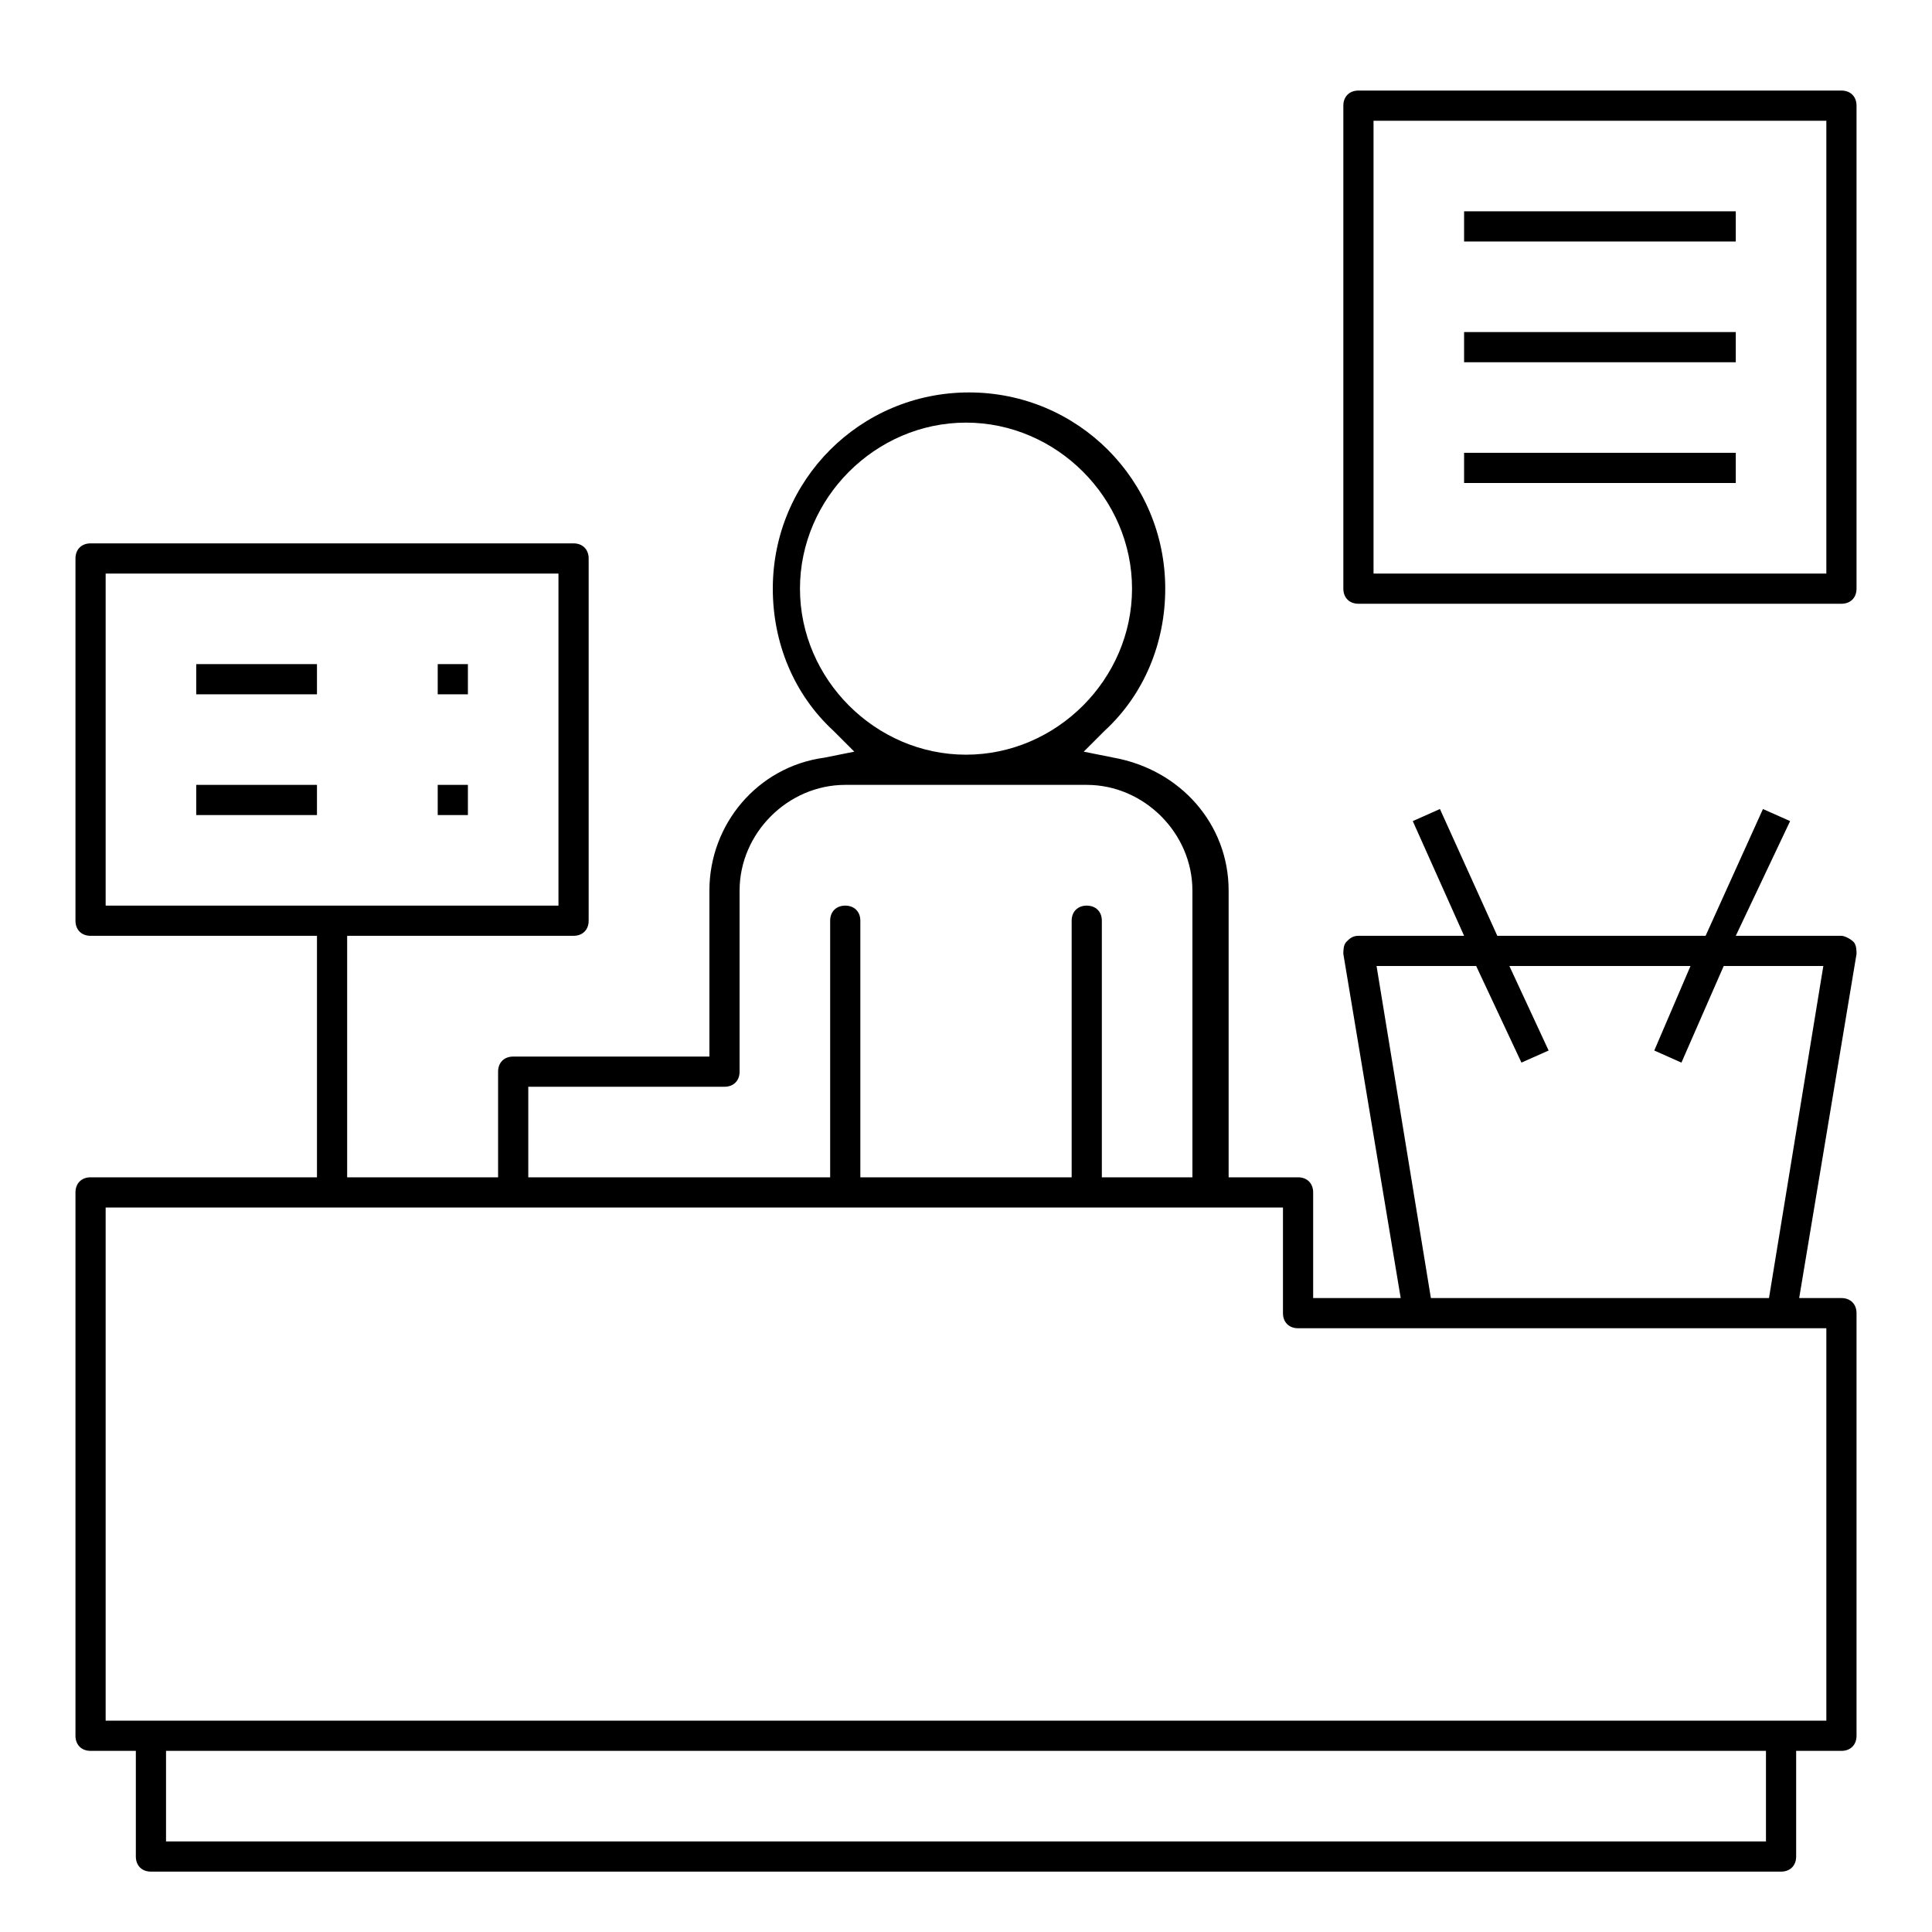 <?xml version="1.0" encoding="utf-8"?>
<!-- Generator: Adobe Illustrator 20.1.0, SVG Export Plug-In . SVG Version: 6.00 Build 0)  -->
<!DOCTYPE svg PUBLIC "-//W3C//DTD SVG 1.1//EN" "http://www.w3.org/Graphics/SVG/1.1/DTD/svg11.dtd">
<svg version="1.1" id="Layer_1" xmlns="http://www.w3.org/2000/svg" xmlns:xlink="http://www.w3.org/1999/xlink" x="0px" y="0px"
	 viewBox="0 0 64 64" style="enable-background:new 0 0 64 64;" xml:space="preserve">
<path d="M5,62c-0.3,0-0.5-0.2-0.5-0.5V58H3c-0.3,0-0.5-0.2-0.5-0.5v-18C2.5,39.2,2.7,39,3,39h7.5v-8H3c-0.3,0-0.5-0.2-0.5-0.5v-12
	C2.5,18.2,2.7,18,3,18h16c0.3,0,0.5,0.2,0.5,0.5v12c0,0.3-0.2,0.5-0.5,0.5h-7.5v8h5v-3.5c0-0.3,0.2-0.5,0.5-0.5h6.5v-5.5
	c0-2.2,1.6-4.1,3.8-4.4l1-0.2l-0.7-0.7c-1.3-1.2-2-2.9-2-4.7c0-3.6,2.9-6.5,6.5-6.5s6.5,2.9,6.5,6.5c0,1.8-0.7,3.5-2,4.7l-0.7,0.7
	l1,0.2c2.2,0.4,3.8,2.2,3.8,4.4V39H43c0.3,0,0.5,0.2,0.5,0.5V43h2.9l-1.9-11.4c0-0.1,0-0.3,0.1-0.4c0.1-0.1,0.2-0.2,0.4-0.2h3.5
	l-1.7-3.8l0.9-0.4l1.9,4.2h6.9l1.9-4.2l0.9,0.4L57.5,31H61c0.1,0,0.3,0.1,0.4,0.2c0.1,0.1,0.1,0.3,0.1,0.4L59.6,43H61
	c0.3,0,0.5,0.2,0.5,0.5v14c0,0.3-0.2,0.5-0.5,0.5h-1.5v3.5c0,0.3-0.2,0.5-0.5,0.5H5z M5.5,61h53v-3h-53V61z M3.5,57h57V44H43
	c-0.3,0-0.5-0.2-0.5-0.5V40h-39V57z M47.4,43h11.2l1.8-11h-3.3l-1.4,3.2l-0.9-0.4L56,32h-6l1.3,2.8l-0.9,0.4L48.9,32h-3.3L47.4,43z
	 M36,30c0.3,0,0.5,0.2,0.5,0.5V39h3v-9.5c0-1.9-1.6-3.5-3.5-3.5h-8c-1.9,0-3.5,1.6-3.5,3.5v6c0,0.3-0.2,0.5-0.5,0.5h-6.5v3h10v-8.5
	c0-0.3,0.2-0.5,0.5-0.5s0.5,0.2,0.5,0.5V39h7v-8.5C35.5,30.2,35.7,30,36,30z M3.5,30h15V19h-15V30z M32,14c-3,0-5.5,2.5-5.5,5.5
	S29,25,32,25c3,0,5.5-2.5,5.5-5.5S35,14,32,14z"/>
<rect x="6.5" y="22" width="4" height="1"/>
<rect x="14.5" y="22" width="1" height="1"/>
<rect x="6.5" y="26" width="4" height="1"/>
<rect x="14.5" y="26" width="1" height="1"/>
<path d="M45,20c-0.3,0-0.5-0.2-0.5-0.5v-16C44.5,3.2,44.7,3,45,3h16c0.3,0,0.5,0.2,0.5,0.5v16c0,0.3-0.2,0.5-0.5,0.5H45z M45.5,19
	h15V4h-15V19z"/>
<rect x="48.5" y="7" width="9" height="1"/>
<rect x="48.5" y="11" width="9" height="1"/>
<rect x="48.5" y="15" width="9" height="1"/>
</svg>
